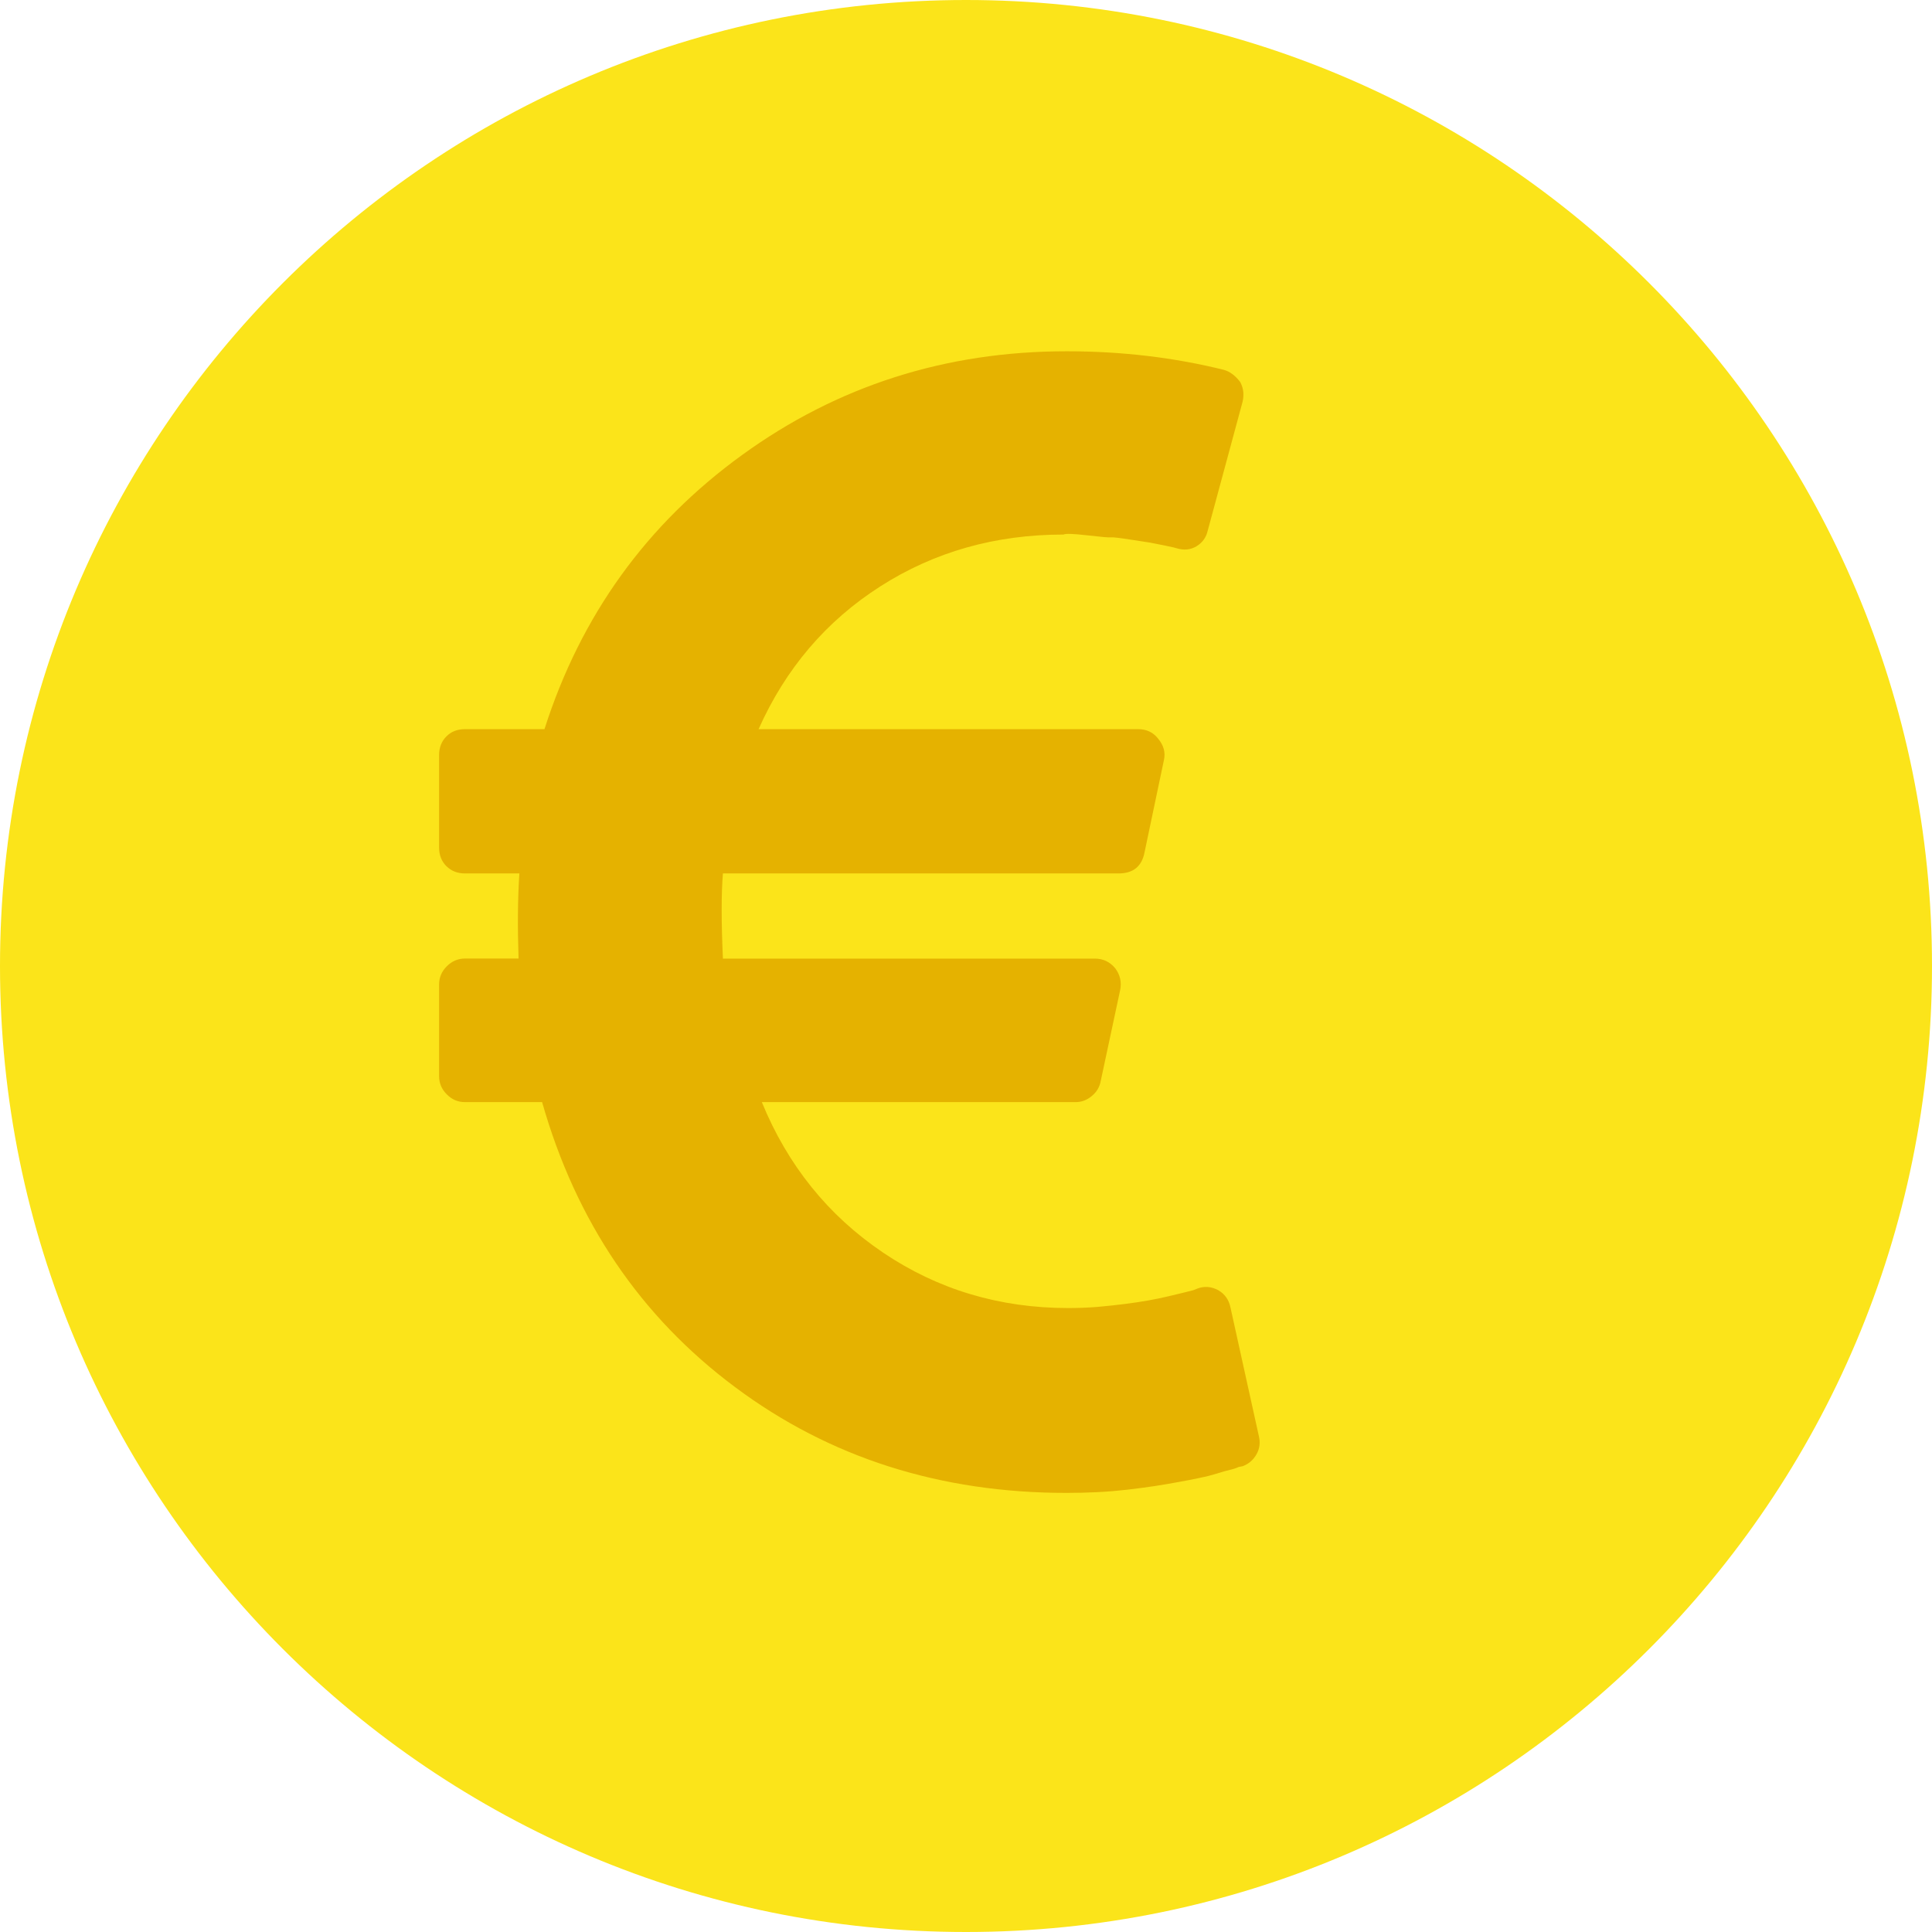 <svg viewBox="0 0 22 22" fill="none" xmlns="http://www.w3.org/2000/svg">
<path d="M22 11C22 17.075 17.075 22 11 22C4.925 22 0 17.075 0 11C0 4.925 4.925 0 11 0C17.075 0 22 4.925 22 11Z" fill="#FBE41A"/>
<path d="M14.335 16.354L14.011 14.886C13.993 14.8 13.947 14.735 13.873 14.692C13.793 14.649 13.713 14.643 13.633 14.674L13.587 14.692L13.476 14.72C13.427 14.732 13.37 14.746 13.305 14.761C13.24 14.777 13.165 14.792 13.079 14.808C12.993 14.823 12.902 14.837 12.806 14.849C12.711 14.861 12.608 14.872 12.497 14.882C12.386 14.891 12.276 14.895 12.165 14.895C11.383 14.895 10.68 14.685 10.055 14.263C9.43 13.841 8.97 13.27 8.675 12.55H12.248C12.316 12.55 12.377 12.527 12.432 12.481C12.488 12.435 12.522 12.378 12.534 12.31L12.755 11.276C12.774 11.184 12.755 11.101 12.7 11.027C12.639 10.953 12.562 10.916 12.469 10.916H8.232C8.213 10.497 8.213 10.174 8.232 9.946H12.737C12.904 9.946 13.002 9.866 13.033 9.706L13.254 8.654C13.273 8.568 13.251 8.488 13.19 8.414C13.134 8.34 13.057 8.303 12.959 8.303H8.638C8.946 7.613 9.407 7.072 10.023 6.678C10.638 6.284 11.334 6.087 12.11 6.087C12.134 6.074 12.225 6.078 12.382 6.096C12.539 6.114 12.628 6.122 12.65 6.119C12.671 6.116 12.751 6.125 12.889 6.147C13.028 6.168 13.097 6.179 13.097 6.179L13.259 6.211C13.305 6.221 13.341 6.228 13.365 6.234L13.402 6.244C13.482 6.268 13.556 6.261 13.624 6.221C13.691 6.18 13.735 6.121 13.753 6.041L14.15 4.573C14.168 4.492 14.159 4.419 14.123 4.351C14.067 4.277 14.005 4.231 13.938 4.212C13.371 4.071 12.774 4 12.146 4C10.768 4 9.535 4.394 8.449 5.182C7.362 5.97 6.613 7.01 6.2 8.303H5.295C5.209 8.303 5.138 8.33 5.083 8.386C5.028 8.441 5 8.512 5 8.598V9.651C5 9.737 5.028 9.808 5.083 9.863C5.139 9.918 5.209 9.946 5.295 9.946H5.914C5.895 10.242 5.893 10.565 5.905 10.915H5.295C5.215 10.915 5.146 10.945 5.088 11.003C5.029 11.062 5 11.131 5 11.211V12.254C5 12.334 5.029 12.403 5.088 12.462C5.146 12.521 5.215 12.55 5.295 12.55H6.173C6.56 13.91 7.293 14.992 8.37 15.795C9.447 16.599 10.706 17 12.146 17C12.264 17 12.382 16.997 12.502 16.991C12.622 16.985 12.734 16.975 12.839 16.963C12.944 16.951 13.047 16.937 13.149 16.922C13.25 16.906 13.342 16.891 13.425 16.875C13.508 16.86 13.587 16.845 13.661 16.829C13.735 16.814 13.801 16.797 13.859 16.779C13.918 16.76 13.967 16.746 14.007 16.737C14.047 16.728 14.079 16.717 14.104 16.705L14.15 16.696C14.218 16.671 14.27 16.626 14.307 16.562C14.344 16.497 14.353 16.428 14.335 16.354Z" fill="#E5B200"/>
</svg>
